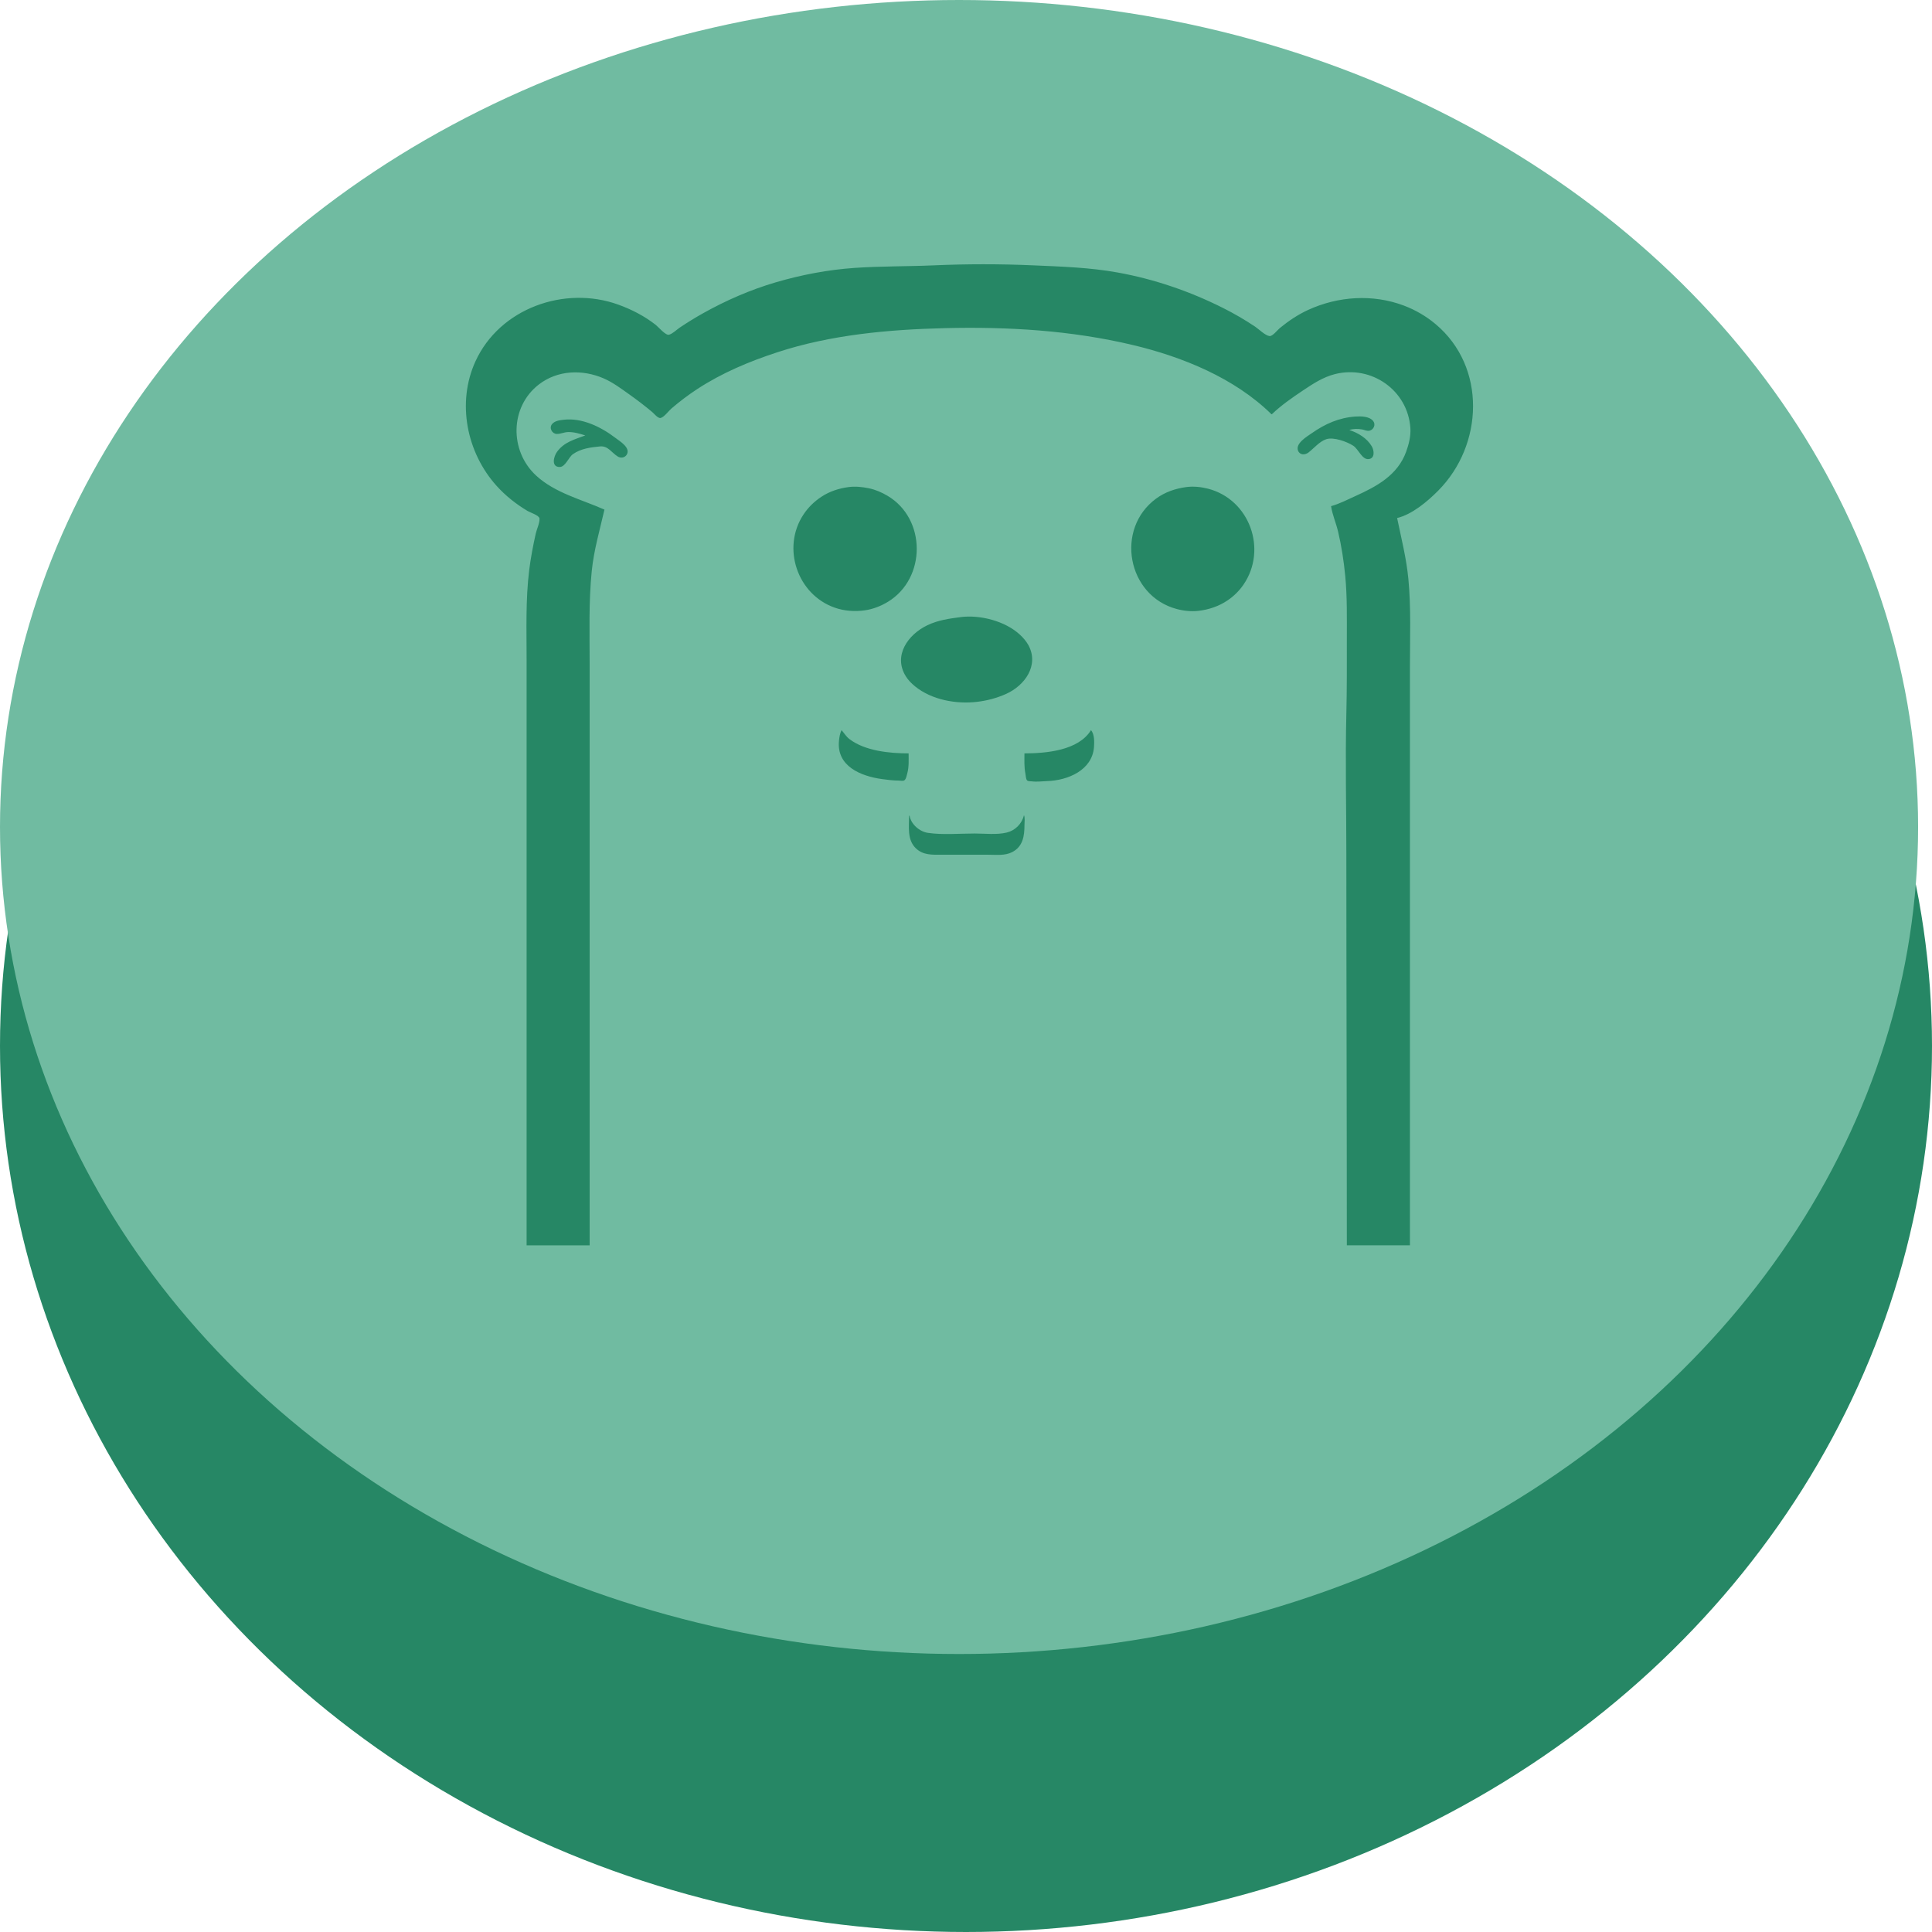 <?xml version="1.0" encoding="UTF-8" standalone="no"?>
<!-- Created with Inkscape (http://www.inkscape.org/) -->

<svg
   width="98.41mm"
   height="98.41mm"
   viewBox="0 0 98.41 98.41"
   version="1.1"
   id="svg5"
   xmlns="http://www.w3.org/2000/svg"
>
  <defs
     id="defs2" />
  <g
     id="layer1"
     transform="translate(-16.638,-46.373)">
    <ellipse
       style="fill:#268765;fill-opacity:1;stroke-width:0.275"
       id="path31"
       cx="65.843"
       cy="99.649"
       rx="49.205"
       ry="45.134" />
    <ellipse
       style="fill:#70bba1;fill-opacity:1;stroke-width:0.265"
       id="path31-3"
       cx="65.489"
       cy="88.498"
       rx="48.851"
       ry="42.125" />
    <path
       style="fill:#268765;fill-opacity:1;stroke:none;stroke-width:0.025"
       d="m 43.459,109.806 h 3.214 V 87.115 80.189 c 0,-1.57 -0.051,-3.148 0.105,-4.71 0.108,-1.084 0.408,-2.094 0.649,-3.148 -1.172,-0.521 -2.526,-0.846 -3.49,-1.742 -1.355,-1.261 -1.328,-3.493 0.15,-4.633 0.954,-0.735 2.212,-0.776 3.289,-0.314 0.473,0.203 0.913,0.534 1.331,0.831 0.397,0.282 0.782,0.577 1.155,0.89 0.091,0.077 0.295,0.333 0.427,0.3 0.182,-0.046 0.407,-0.36 0.552,-0.484 0.415,-0.354 0.849,-0.685 1.306,-0.984 1.268,-0.83 2.658,-1.412 4.093,-1.881 2.728,-0.892 5.664,-1.156 8.512,-1.226 3.22,-0.079 6.446,0.111 9.592,0.86 2.523,0.601 5.175,1.676 7.056,3.523 h 0.025 c 0.474,-0.455 1.037,-0.844 1.582,-1.209 0.513,-0.343 1.026,-0.681 1.632,-0.834 1.854,-0.467 3.708,0.821 3.839,2.748 0.028,0.404 -0.079,0.832 -0.216,1.209 -0.432,1.188 -1.49,1.761 -2.569,2.249 -0.405,0.183 -0.826,0.403 -1.255,0.521 0.064,0.431 0.254,0.858 0.355,1.284 0.178,0.752 0.296,1.522 0.369,2.292 0.1,1.054 0.08,2.114 0.08,3.173 0,1.276 0.006,2.554 -0.025,3.828 -0.058,2.373 -2.84e-4,4.754 -2.84e-4,7.127 0,6.649 0.025,13.3 0.025,19.946 h 3.214 V 87.341 80.315 c 0,-1.483 0.061,-2.982 -0.08,-4.458 -0.101,-1.058 -0.36,-2.062 -0.573,-3.098 0.765,-0.182 1.544,-0.843 2.084,-1.385 2.317,-2.324 2.482,-6.306 -0.126,-8.493 -0.477,-0.4 -1.025,-0.72 -1.607,-0.94 -1.589,-0.601 -3.362,-0.483 -4.896,0.224 -0.517,0.238 -0.991,0.56 -1.431,0.919 -0.115,0.093 -0.37,0.43 -0.527,0.407 -0.222,-0.032 -0.54,-0.352 -0.728,-0.478 -0.521,-0.349 -1.072,-0.67 -1.632,-0.951 -1.702,-0.854 -3.499,-1.47 -5.373,-1.809 -1.424,-0.257 -2.855,-0.301 -4.294,-0.364 -1.686,-0.074 -3.386,-0.074 -5.072,0 -1.339,0.059 -2.681,0.037 -4.017,0.129 -1.369,0.094 -2.725,0.352 -4.043,0.739 -1.283,0.377 -2.525,0.919 -3.691,1.572 -0.402,0.225 -0.797,0.469 -1.18,0.725 -0.164,0.11 -0.361,0.314 -0.552,0.368 -0.174,0.049 -0.541,-0.393 -0.678,-0.5 -0.578,-0.452 -1.221,-0.784 -1.908,-1.032 -2.732,-0.987 -6.039,0.187 -7.274,2.885 -0.964,2.105 -0.454,4.649 1.076,6.347 0.459,0.509 0.992,0.929 1.578,1.279 0.125,0.075 0.599,0.227 0.607,0.385 0.012,0.238 -0.143,0.544 -0.194,0.778 -0.135,0.608 -0.253,1.22 -0.33,1.838 -0.189,1.526 -0.133,3.073 -0.133,4.609 v 29.793 m 41.907,-41.529 c 0.208,-0.066 0.439,-0.065 0.653,-0.027 0.124,0.022 0.248,0.095 0.377,0.063 0.208,-0.052 0.325,-0.307 0.188,-0.487 -0.192,-0.252 -0.632,-0.253 -0.916,-0.233 -0.83,0.059 -1.529,0.369 -2.21,0.844 -0.25,0.174 -0.855,0.526 -0.703,0.898 0.094,0.23 0.356,0.222 0.527,0.091 0.28,-0.214 0.56,-0.563 0.904,-0.678 0.379,-0.127 1.066,0.127 1.381,0.332 0.264,0.172 0.446,0.713 0.778,0.681 0.336,-0.033 0.287,-0.442 0.164,-0.652 -0.246,-0.417 -0.695,-0.684 -1.143,-0.831 m -38.919,0.277 c -0.546,0.206 -1.067,0.329 -1.437,0.831 -0.163,0.22 -0.321,0.776 0.132,0.776 0.293,0 0.449,-0.493 0.678,-0.655 0.4,-0.283 0.908,-0.348 1.381,-0.393 0.408,-0.039 0.589,0.325 0.904,0.516 0.162,0.098 0.375,0.059 0.466,-0.118 0.177,-0.345 -0.37,-0.665 -0.591,-0.834 -0.725,-0.555 -1.697,-1.034 -2.636,-0.922 -0.206,0.025 -0.451,0.051 -0.592,0.224 -0.158,0.195 0.002,0.49 0.24,0.498 0.191,0.006 0.382,-0.091 0.578,-0.096 0.295,-0.007 0.601,0.084 0.879,0.173 m 13.408,2.63 c -0.493,0.067 -0.963,0.217 -1.381,0.493 -0.365,0.241 -0.674,0.541 -0.916,0.907 -1.118,1.691 -0.318,4.073 1.594,4.742 0.489,0.171 1.02,0.209 1.532,0.136 0.417,-0.059 0.822,-0.218 1.18,-0.436 1.957,-1.195 1.959,-4.227 -0.025,-5.399 -0.296,-0.175 -0.616,-0.314 -0.954,-0.383 -0.333,-0.068 -0.691,-0.106 -1.029,-0.06 m 17.2,0 c -0.553,0.075 -1.077,0.252 -1.532,0.585 -2.106,1.543 -1.476,4.959 1.055,5.628 0.351,0.093 0.743,0.134 1.105,0.091 0.532,-0.064 1.036,-0.233 1.481,-0.535 0.314,-0.212 0.587,-0.48 0.803,-0.793 1.236,-1.796 0.319,-4.35 -1.807,-4.895 -0.35,-0.09 -0.745,-0.13 -1.105,-0.081 m -11.5,6.624 c -0.586,0.077 -1.14,0.154 -1.682,0.412 -0.987,0.469 -1.758,1.544 -1.103,2.6 0.124,0.201 0.293,0.369 0.475,0.517 0.85,0.689 2.099,0.913 3.164,0.785 0.508,-0.061 0.988,-0.189 1.456,-0.396 0.964,-0.426 1.711,-1.46 1.15,-2.493 C 68.906,79.03 68.761,78.861 68.593,78.705 67.847,78.009 66.559,77.675 65.555,77.807 m -6.051,5.757 c -0.083,0.166 -0.11,0.346 -0.13,0.529 -0.139,1.306 1.106,1.815 2.189,1.964 0.282,0.039 0.569,0.075 0.854,0.076 0.083,2.84e-4 0.221,0.035 0.291,-0.017 0.087,-0.066 0.111,-0.236 0.14,-0.335 0.096,-0.339 0.072,-0.682 0.072,-1.033 -0.965,0 -2.222,-0.123 -3.013,-0.728 -0.168,-0.128 -0.266,-0.3 -0.402,-0.456 m 12.705,0 c -0.638,1.04 -2.281,1.183 -3.39,1.184 0,0.347 -0.02,0.692 0.05,1.033 0.019,0.094 0.018,0.261 0.08,0.337 0.048,0.06 0.177,0.046 0.247,0.055 0.26,0.034 0.519,-0.006 0.778,-0.014 1.049,-0.031 2.303,-0.551 2.388,-1.738 0.018,-0.255 0.027,-0.652 -0.153,-0.856 m -3.415,4.332 c -0.1,0.434 -0.446,0.78 -0.879,0.884 -0.513,0.123 -1.107,0.048 -1.632,0.048 -0.781,0 -1.612,0.08 -2.385,-0.033 -0.42,-0.061 -0.865,-0.444 -0.929,-0.874 h -0.025 c 0,0.563 -0.106,1.217 0.334,1.651 0.373,0.368 0.84,0.338 1.324,0.338 h 2.385 c 0.402,0 0.835,0.056 1.205,-0.133 0.551,-0.281 0.628,-0.823 0.628,-1.378 0,-0.155 0.035,-0.36 -0.025,-0.504 z"
       id="path425" />
  </g>
</svg>
